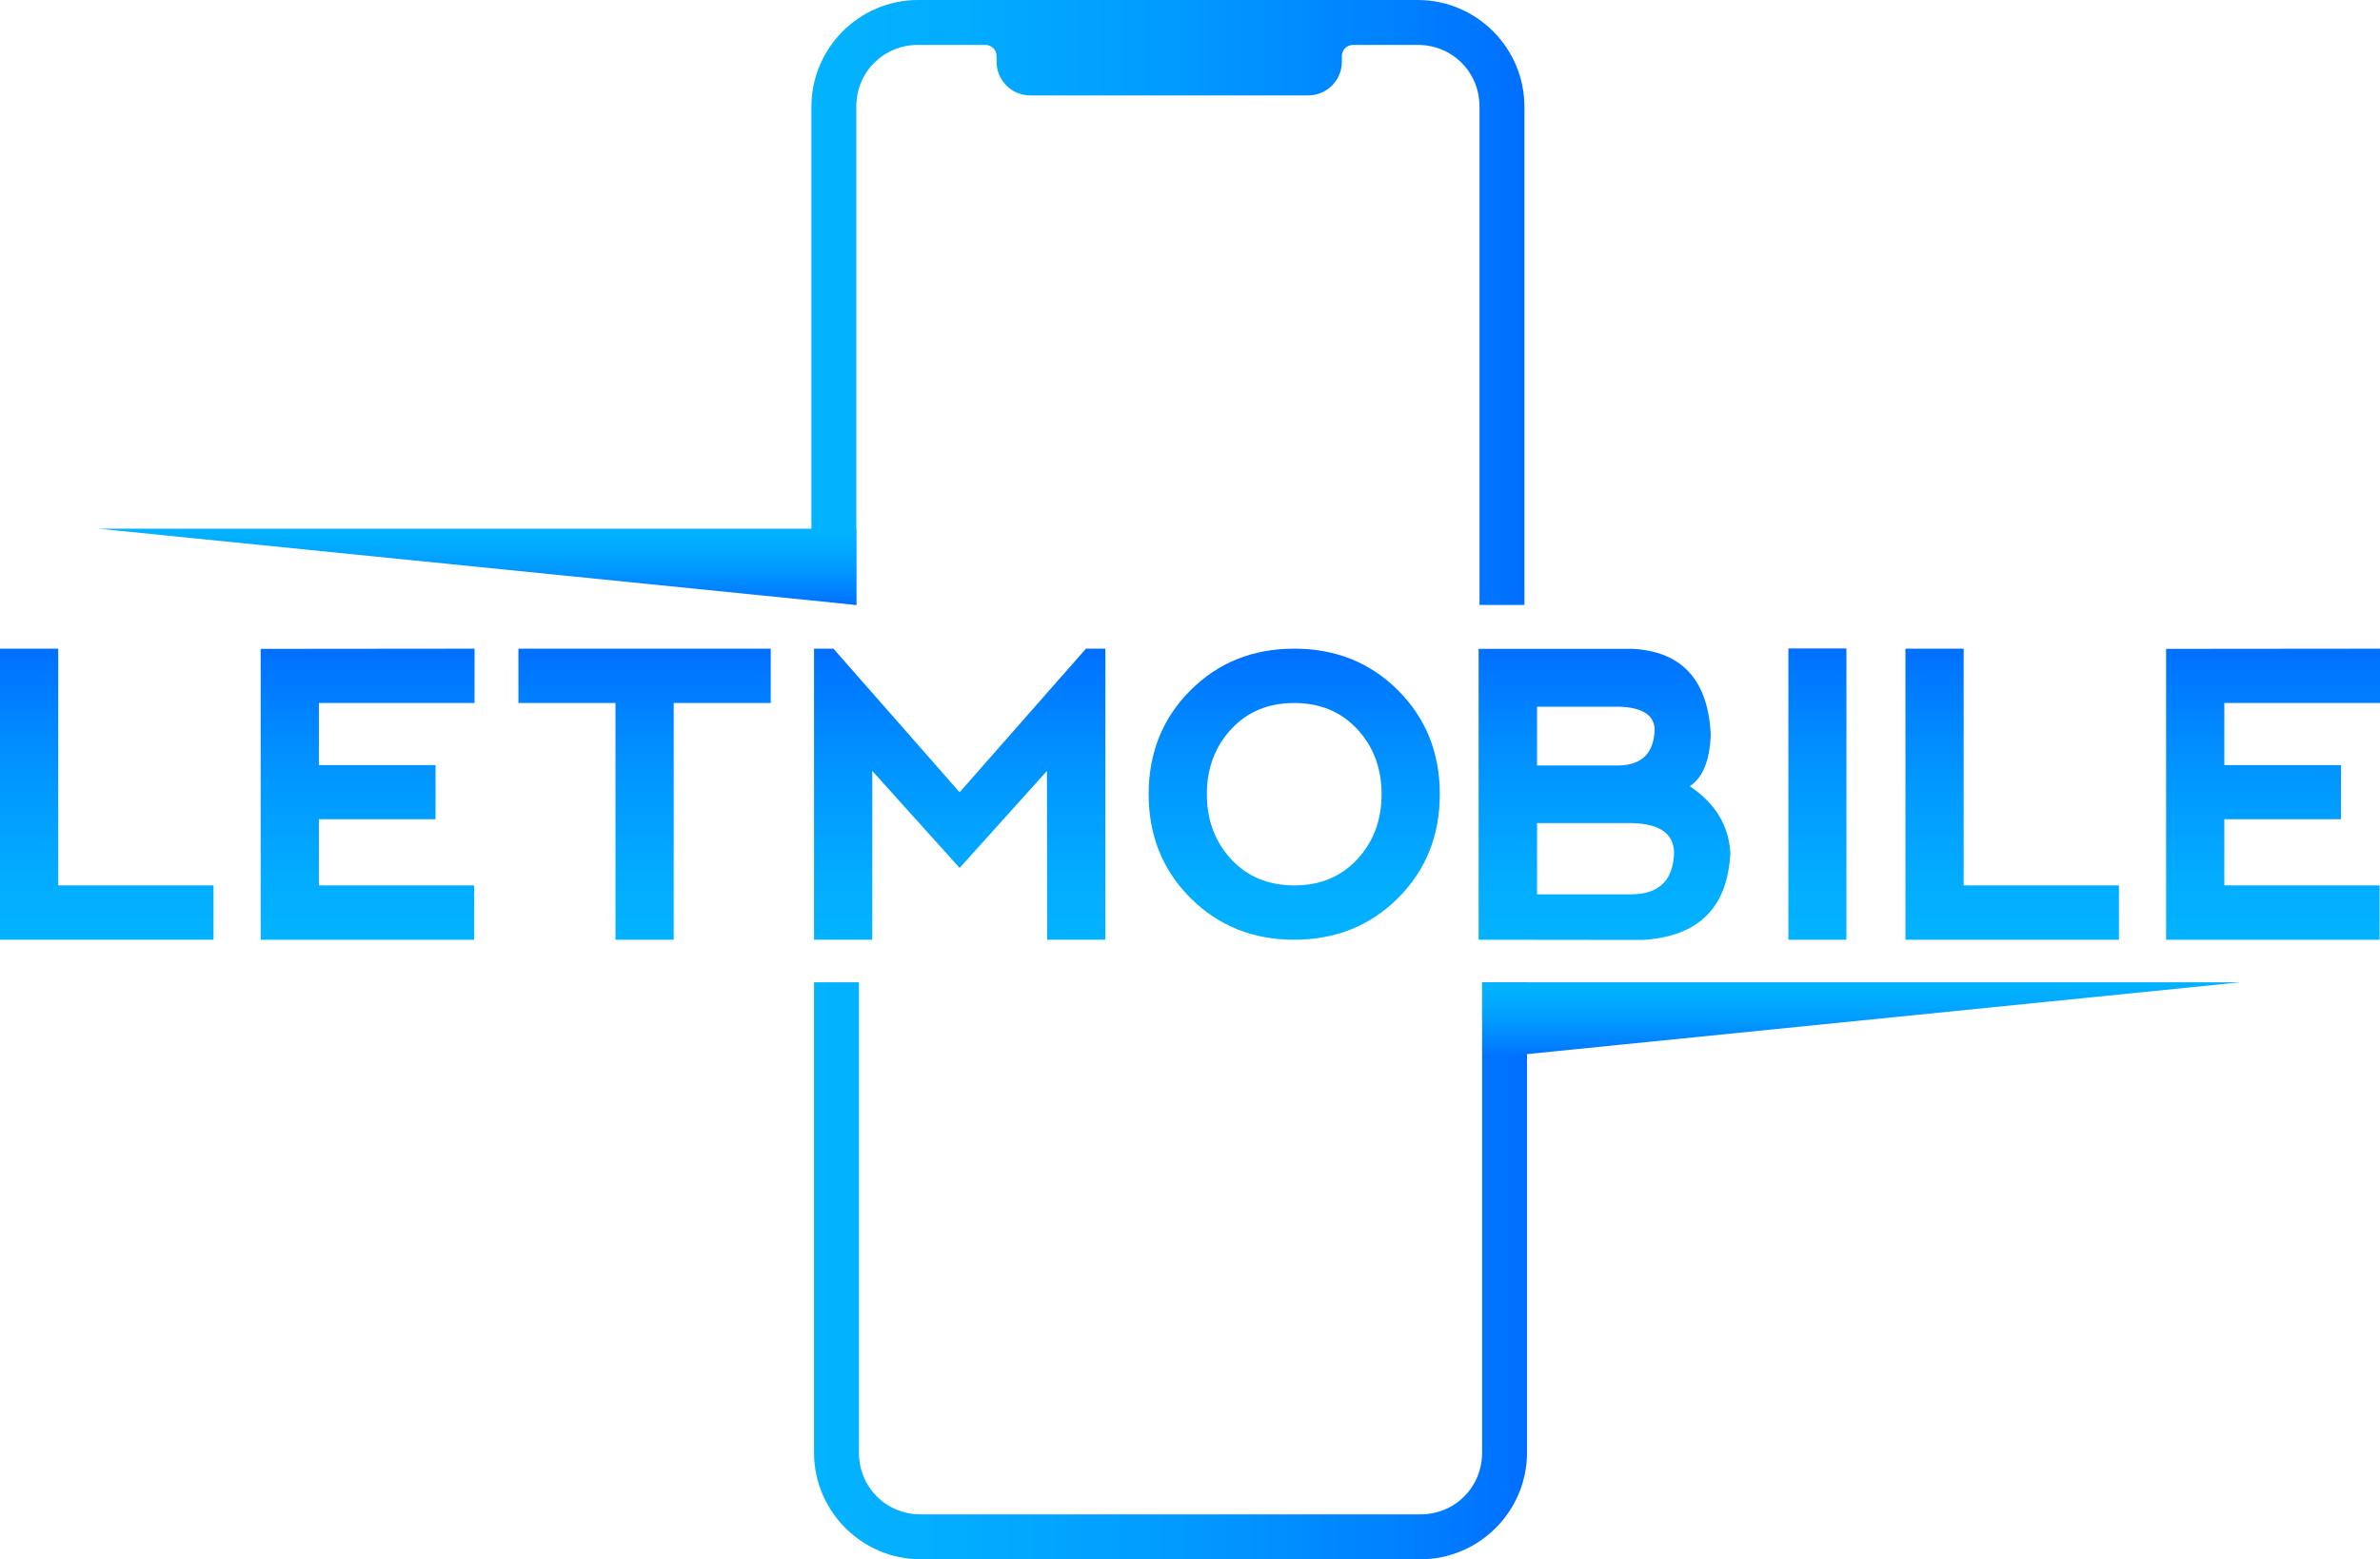 <?xml version="1.0" encoding="UTF-8"?>
<svg id="Layer_2" data-name="Layer 2" xmlns="http://www.w3.org/2000/svg" width="431.086" height="282.499" xmlns:xlink="http://www.w3.org/1999/xlink" viewBox="0 0 431.086 282.499">
  <defs>
    <linearGradient id="linear-gradient" x1="147.444" y1="230.233" x2="276.588" y2="230.233" gradientUnits="userSpaceOnUse">
      <stop offset="0" stop-color="#03b3ff"/>
      <stop offset=".214" stop-color="#02acff"/>
      <stop offset=".513" stop-color="#019aff"/>
      <stop offset=".859" stop-color="#007dff"/>
      <stop offset="1" stop-color="#006fff"/>
    </linearGradient>
    <linearGradient id="linear-gradient-2" x1="215.543" y1="170.29" x2="215.543" y2="117.485" xlink:href="#linear-gradient"/>
    <linearGradient id="linear-gradient-3" x1="215.543" y1="170.29" x2="215.543" y2="117.485" xlink:href="#linear-gradient"/>
    <linearGradient id="linear-gradient-4" x1="215.543" y1="170.29" x2="215.543" y2="117.485" xlink:href="#linear-gradient"/>
    <linearGradient id="linear-gradient-5" x1="215.543" y1="170.29" x2="215.543" y2="117.485" xlink:href="#linear-gradient"/>
    <linearGradient id="linear-gradient-6" x1="215.543" y1="170.29" x2="215.543" y2="117.485" xlink:href="#linear-gradient"/>
    <linearGradient id="linear-gradient-7" x1="215.543" y1="170.29" x2="215.543" y2="117.485" xlink:href="#linear-gradient"/>
    <linearGradient id="linear-gradient-8" x1="215.543" y1="170.29" x2="215.543" y2="117.485" xlink:href="#linear-gradient"/>
    <linearGradient id="linear-gradient-9" x1="215.543" y1="170.29" x2="215.543" y2="117.485" xlink:href="#linear-gradient"/>
    <linearGradient id="linear-gradient-10" x1="215.543" y1="170.29" x2="215.543" y2="117.485" xlink:href="#linear-gradient"/>
    <linearGradient id="linear-gradient-11" x1="146.969" y1="54.803" x2="276.113" y2="54.803" xlink:href="#linear-gradient"/>
    <linearGradient id="linear-gradient-12" x1="86.448" y1="95.783" x2="86.448" y2="109.605" xlink:href="#linear-gradient"/>
    <linearGradient id="linear-gradient-13" x1="-483.313" y1="177.968" x2="-483.313" y2="191.79" gradientTransform="translate(-146.178) rotate(-180) scale(1 -1)" xlink:href="#linear-gradient"/>
  </defs>
  <g id="Layer_1-2" data-name="Layer 1">
    <path d="M268.453,177.968v85.21c0,6.267-4.918,11.186-11.186,11.186h-90.502c-6.267,0-11.186-4.918-11.186-11.186v-85.21h-8.135v85.21c0,10.633,8.687,19.321,19.321,19.321h90.502c10.633,0,19.321-8.687,19.321-19.321v-85.21h-8.135Z" style="fill: url(#linear-gradient); fill-rule: evenodd;"/>
    <g>
      <path d="M10.547,117.52v42.891h28.125v9.844H0v-52.734H10.547Z" style="fill: url(#linear-gradient-2);"/>
      <path d="M47.215,170.255v-52.699l38.742-.035v9.844h-28.195v11.25h21.129v9.809h-21.129v11.988h28.125v9.844H47.215Z" style="fill: url(#linear-gradient-3);"/>
      <path d="M139.605,117.52v9.844h-17.578v42.891h-10.547v-42.891h-17.578v-9.844h45.703Z" style="fill: url(#linear-gradient-4);"/>
      <path d="M147.445,170.255v-52.734h3.516l22.852,26.016,22.887-26.016h3.516v52.734h-10.547l-.035-30.586-15.82,17.578-15.82-17.578v30.586h-10.547Z" style="fill: url(#linear-gradient-5);"/>
      <path d="M215.613,162.679c-5.039-5.05-7.559-11.314-7.559-18.791,0-7.5,2.52-13.769,7.559-18.809,5.039-5.039,11.309-7.559,18.809-7.559s13.77,2.52,18.809,7.559c5.039,5.04,7.559,11.309,7.559,18.809,0,7.5-2.52,13.77-7.559,18.809-5.039,5.04-11.309,7.559-18.809,7.559s-13.77-2.525-18.809-7.576Zm18.844-2.268c4.664,0,8.461-1.582,11.391-4.746s4.395-7.089,4.395-11.777c0-4.688-1.465-8.613-4.395-11.777s-6.75-4.746-11.461-4.746c-4.664,0-8.461,1.582-11.391,4.746s-4.395,7.09-4.395,11.777c0,4.688,1.465,8.613,4.395,11.777s6.75,4.746,11.461,4.746Z" style="fill: url(#linear-gradient-6);"/>
      <path d="M306.07,142.446c4.617,3.094,7.066,7.114,7.348,12.059-.469,9.938-5.777,15.2-15.926,15.785l-29.672-.035v-52.699h27.984c8.883,.516,13.57,5.684,14.062,15.504-.164,4.688-1.43,7.817-3.797,9.387Zm-27.668-3.762h14.766c4.242-.07,6.422-2.262,6.539-6.574-.117-2.578-2.262-3.938-6.434-4.078h-14.871v10.652Zm0,23.344h17.227c4.945-.07,7.477-2.613,7.594-7.629-.117-3.375-2.613-5.133-7.488-5.273h-17.332v12.902Z" style="fill: url(#linear-gradient-7);"/>
      <path d="M323.93,117.485h10.512v52.77h-10.512v-52.77Z" style="fill: url(#linear-gradient-8);"/>
      <path d="M355.676,117.52v42.891h28.125v9.844h-38.672v-52.734h10.547Z" style="fill: url(#linear-gradient-9);"/>
      <path d="M392.344,170.255v-52.699l38.742-.035v9.844h-28.195v11.25h21.129v9.809h-21.129v11.988h28.125v9.844h-38.672Z" style="fill: url(#linear-gradient-10);"/>
    </g>
    <path d="M155.104,109.605V19.321c0-6.267,4.918-11.186,11.186-11.186h12.183c1.123,0,2.034,.911,2.034,2.034v1.017c-0,3.37,2.732,6.101,6.101,6.101h50.336c3.37,0,6.101-2.732,6.101-6.101v-1.017c0-1.123,.91-2.034,2.034-2.034h11.714c6.267,0,11.186,4.918,11.186,11.186V109.605h8.135V19.321c0-10.633-8.687-19.321-19.321-19.321h-90.502c-10.633,0-19.321,8.687-19.321,19.321V108.605l8.135,1Z" style="fill: url(#linear-gradient-11); fill-rule: evenodd;"/>
    <polyline points="17.789 95.783 155.107 95.783 155.107 109.605" style="fill: url(#linear-gradient-12);"/>
    <polyline points="405.794 177.968 268.475 177.968 268.475 191.79" style="fill: url(#linear-gradient-13);"/>
  </g>
</svg>
